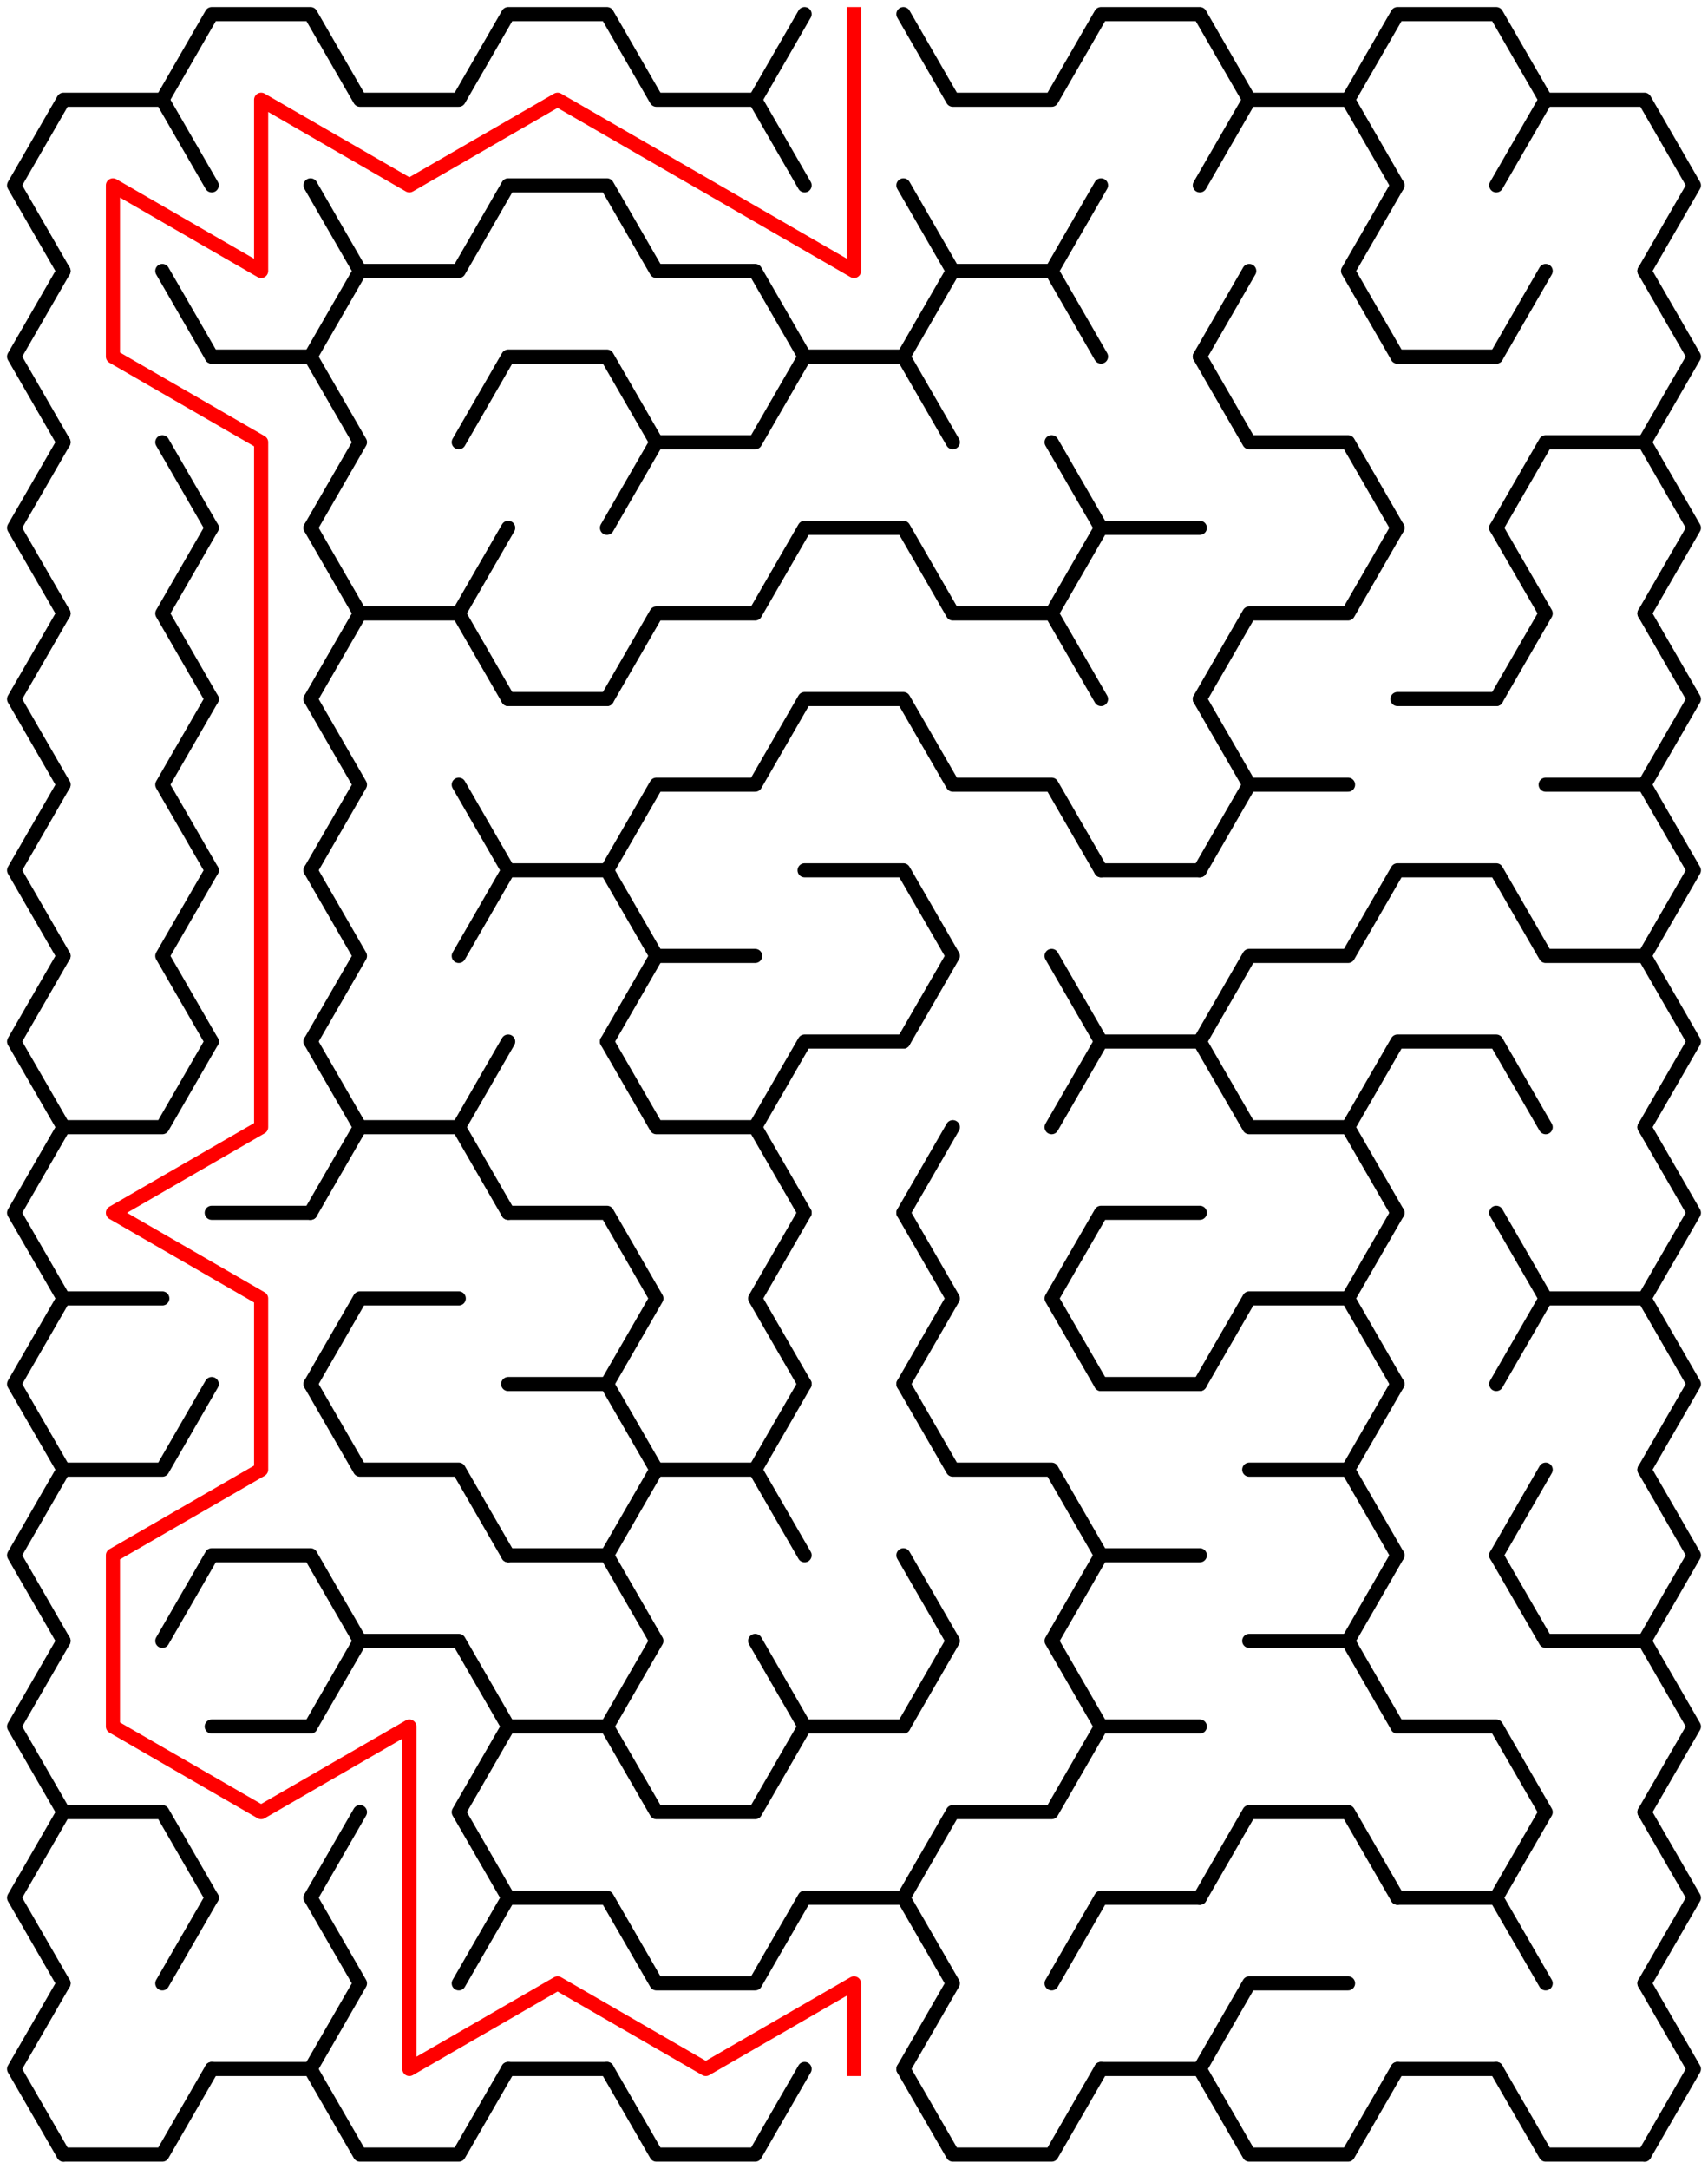 ﻿<?xml version="1.0" encoding="utf-8" standalone="no"?>
<!DOCTYPE svg PUBLIC "-//W3C//DTD SVG 1.1//EN" "http://www.w3.org/Graphics/SVG/1.1/DTD/svg11.dtd">
<svg width="242" height="307.109" version="1.1" xmlns="http://www.w3.org/2000/svg">
  <title>11 by 12 sigma maze</title>
  <g fill="none" stroke="#000000" stroke-width="2" stroke-linecap="round" stroke-linejoin="round">
    <polyline points="9,38.373 2,26.249 9,14.124 23,14.124 30,26.249" />
    <polyline points="23,14.124 30,2 44,2 51,14.124 65,14.124 72,2 86,2 93,14.124 107,14.124 114,26.249" />
    <line x1="107" y1="14.124" x2="114" y2="2" />
    <polyline points="128,2 135,14.124 149,14.124 156,2 170,2 177,14.124 170,26.249" />
    <polyline points="177,14.124 191,14.124 198,26.249" />
    <polyline points="191,14.124 198,2 212,2 219,14.124 212,26.249" />
    <polyline points="219,14.124 233,14.124 240,26.249 233,38.373" />
    <polyline points="9,62.622 2,50.497 9,38.373" />
    <line x1="23" y1="38.373" x2="30" y2="50.497" />
    <polyline points="44,26.249 51,38.373 44,50.497" />
    <polyline points="51,38.373 65,38.373 72,26.249 86,26.249 93,38.373 107,38.373 114,50.497" />
    <polyline points="128,26.249 135,38.373 128,50.497" />
    <polyline points="135,38.373 149,38.373 156,50.497" />
    <line x1="149" y1="38.373" x2="156" y2="26.249" />
    <line x1="170" y1="50.497" x2="177" y2="38.373" />
    <polyline points="198,50.497 191,38.373 198,26.249" />
    <line x1="212" y1="50.497" x2="219" y2="38.373" />
    <polyline points="233,38.373 240,50.497 233,62.622" />
    <polyline points="9,86.87 2,74.746 9,62.622" />
    <line x1="23" y1="62.622" x2="30" y2="74.746" />
    <polyline points="30,50.497 44,50.497 51,62.622 44,74.746" />
    <polyline points="65,62.622 72,50.497 86,50.497 93,62.622 86,74.746" />
    <polyline points="93,62.622 107,62.622 114,50.497 128,50.497 135,62.622" />
    <line x1="149" y1="62.622" x2="156" y2="74.746" />
    <polyline points="170,50.497 177,62.622 191,62.622 198,74.746" />
    <line x1="198" y1="50.497" x2="212" y2="50.497" />
    <polyline points="212,74.746 219,62.622 233,62.622 240,74.746 233,86.87" />
    <polyline points="9,111.119 2,98.995 9,86.87" />
    <polyline points="30,98.995 23,86.87 30,74.746" />
    <polyline points="44,74.746 51,86.87 44,98.995" />
    <polyline points="51,86.87 65,86.87 72,98.995" />
    <line x1="65" y1="86.87" x2="72" y2="74.746" />
    <polyline points="86,98.995 93,86.87 107,86.87 114,74.746 128,74.746 135,86.87 149,86.87 156,98.995" />
    <polyline points="149,86.87 156,74.746 170,74.746" />
    <polyline points="170,98.995 177,86.87 191,86.87 198,74.746" />
    <polyline points="212,74.746 219,86.87 212,98.995" />
    <polyline points="233,86.87 240,98.995 233,111.119" />
    <polyline points="9,135.368 2,123.244 9,111.119" />
    <polyline points="30,123.244 23,111.119 30,98.995" />
    <polyline points="44,98.995 51,111.119 44,123.244" />
    <line x1="65" y1="111.119" x2="72" y2="123.244" />
    <line x1="72" y1="98.995" x2="86" y2="98.995" />
    <polyline points="86,123.244 93,111.119 107,111.119 114,98.995 128,98.995 135,111.119 149,111.119 156,123.244" />
    <polyline points="170,98.995 177,111.119 170,123.244" />
    <line x1="177" y1="111.119" x2="191" y2="111.119" />
    <line x1="198" y1="98.995" x2="212" y2="98.995" />
    <polyline points="219,111.119 233,111.119 240,123.244 233,135.368" />
    <polyline points="9,159.617 2,147.492 9,135.368" />
    <polyline points="30,147.492 23,135.368 30,123.244" />
    <polyline points="44,123.244 51,135.368 44,147.492" />
    <polyline points="65,135.368 72,123.244 86,123.244 93,135.368 86,147.492" />
    <line x1="93" y1="135.368" x2="107" y2="135.368" />
    <polyline points="114,123.244 128,123.244 135,135.368 128,147.492" />
    <line x1="149" y1="135.368" x2="156" y2="147.492" />
    <line x1="156" y1="123.244" x2="170" y2="123.244" />
    <polyline points="170,147.492 177,135.368 191,135.368 198,123.244 212,123.244 219,135.368 233,135.368 240,147.492 233,159.617" />
    <polyline points="9,183.865 2,171.741 9,159.617 23,159.617 30,147.492" />
    <polyline points="44,147.492 51,159.617 44,171.741" />
    <polyline points="51,159.617 65,159.617 72,171.741" />
    <line x1="65" y1="159.617" x2="72" y2="147.492" />
    <polyline points="86,147.492 93,159.617 107,159.617 114,171.741" />
    <polyline points="107,159.617 114,147.492 128,147.492" />
    <line x1="128" y1="171.741" x2="135" y2="159.617" />
    <polyline points="149,159.617 156,147.492 170,147.492 177,159.617 191,159.617 198,171.741" />
    <polyline points="191,159.617 198,147.492 212,147.492 219,159.617" />
    <polyline points="233,159.617 240,171.741 233,183.865" />
    <polyline points="9,208.114 2,195.99 9,183.865 23,183.865" />
    <line x1="30" y1="171.741" x2="44" y2="171.741" />
    <polyline points="44,195.99 51,183.865 65,183.865" />
    <polyline points="72,171.741 86,171.741 93,183.865 86,195.99" />
    <polyline points="114,195.99 107,183.865 114,171.741" />
    <polyline points="128,171.741 135,183.865 128,195.99" />
    <polyline points="156,195.99 149,183.865 156,171.741 170,171.741" />
    <polyline points="170,195.99 177,183.865 191,183.865 198,195.99" />
    <line x1="191" y1="183.865" x2="198" y2="171.741" />
    <polyline points="212,171.741 219,183.865 212,195.99" />
    <polyline points="219,183.865 233,183.865 240,195.99 233,208.114" />
    <polyline points="9,232.363 2,220.238 9,208.114 23,208.114 30,195.99" />
    <polyline points="44,195.99 51,208.114 65,208.114 72,220.238" />
    <polyline points="72,195.99 86,195.99 93,208.114 86,220.238" />
    <polyline points="93,208.114 107,208.114 114,220.238" />
    <line x1="107" y1="208.114" x2="114" y2="195.99" />
    <polyline points="128,195.99 135,208.114 149,208.114 156,220.238" />
    <line x1="156" y1="195.99" x2="170" y2="195.99" />
    <polyline points="177,208.114 191,208.114 198,220.238" />
    <line x1="191" y1="208.114" x2="198" y2="195.99" />
    <line x1="212" y1="220.238" x2="219" y2="208.114" />
    <polyline points="233,208.114 240,220.238 233,232.363" />
    <polyline points="9,256.611 2,244.487 9,232.363" />
    <polyline points="23,232.363 30,220.238 44,220.238 51,232.363 44,244.487" />
    <polyline points="51,232.363 65,232.363 72,244.487" />
    <polyline points="72,220.238 86,220.238 93,232.363 86,244.487" />
    <line x1="107" y1="232.363" x2="114" y2="244.487" />
    <polyline points="128,220.238 135,232.363 128,244.487" />
    <polyline points="156,244.487 149,232.363 156,220.238 170,220.238" />
    <polyline points="177,232.363 191,232.363 198,244.487" />
    <line x1="191" y1="232.363" x2="198" y2="220.238" />
    <polyline points="212,220.238 219,232.363 233,232.363 240,244.487 233,256.611" />
    <polyline points="9,280.86 2,268.736 9,256.611 23,256.611 30,268.736" />
    <line x1="30" y1="244.487" x2="44" y2="244.487" />
    <line x1="44" y1="268.736" x2="51" y2="256.611" />
    <polyline points="72,268.736 65,256.611 72,244.487 86,244.487 93,256.611 107,256.611 114,244.487 128,244.487" />
    <polyline points="128,268.736 135,256.611 149,256.611 156,244.487 170,244.487" />
    <polyline points="170,268.736 177,256.611 191,256.611 198,268.736" />
    <polyline points="198,244.487 212,244.487 219,256.611 212,268.736" />
    <polyline points="233,256.611 240,268.736 233,280.86" />
    <polyline points="9,305.109 2,292.985 9,280.86" />
    <line x1="23" y1="280.86" x2="30" y2="268.736" />
    <polyline points="44,268.736 51,280.86 44,292.985" />
    <polyline points="65,280.86 72,268.736 86,268.736 93,280.86 107,280.86 114,268.736 128,268.736 135,280.86 128,292.985" />
    <polyline points="149,280.86 156,268.736 170,268.736" />
    <polyline points="170,292.985 177,280.86 191,280.86" />
    <polyline points="198,268.736 212,268.736 219,280.86" />
    <polyline points="233,280.86 240,292.985 233,305.109" />
    <polyline points="30,292.985 23,305.109 9,305.109" />
    <line x1="44" y1="292.985" x2="30" y2="292.985" />
    <polyline points="72,292.985 65,305.109 51,305.109 44,292.985" />
    <line x1="86" y1="292.985" x2="72" y2="292.985" />
    <polyline points="114,292.985 107,305.109 93,305.109 86,292.985" />
    <polyline points="156,292.985 149,305.109 135,305.109 128,292.985" />
    <line x1="170" y1="292.985" x2="156" y2="292.985" />
    <polyline points="198,292.985 191,305.109 177,305.109 170,292.985" />
    <line x1="212" y1="292.985" x2="198" y2="292.985" />
    <polyline points="233,305.109 219,305.109 212,292.985" />
  </g>
  <polyline fill="none" stroke="#ff0000" stroke-width="2" stroke-linecap="square" stroke-linejoin="round" points="121,2 121,38.373 79,14.124 58,26.249 37,14.124 37,38.373 16,26.249 16,50.497 37,62.622 37,159.617 16,171.741 37,183.865 37,208.114 16,220.238 16,244.487 37,256.611 58,244.487 58,292.985 79,280.86 100,292.985 121,280.86 121,292.985" />
  <type>Rectangular</type>
</svg>